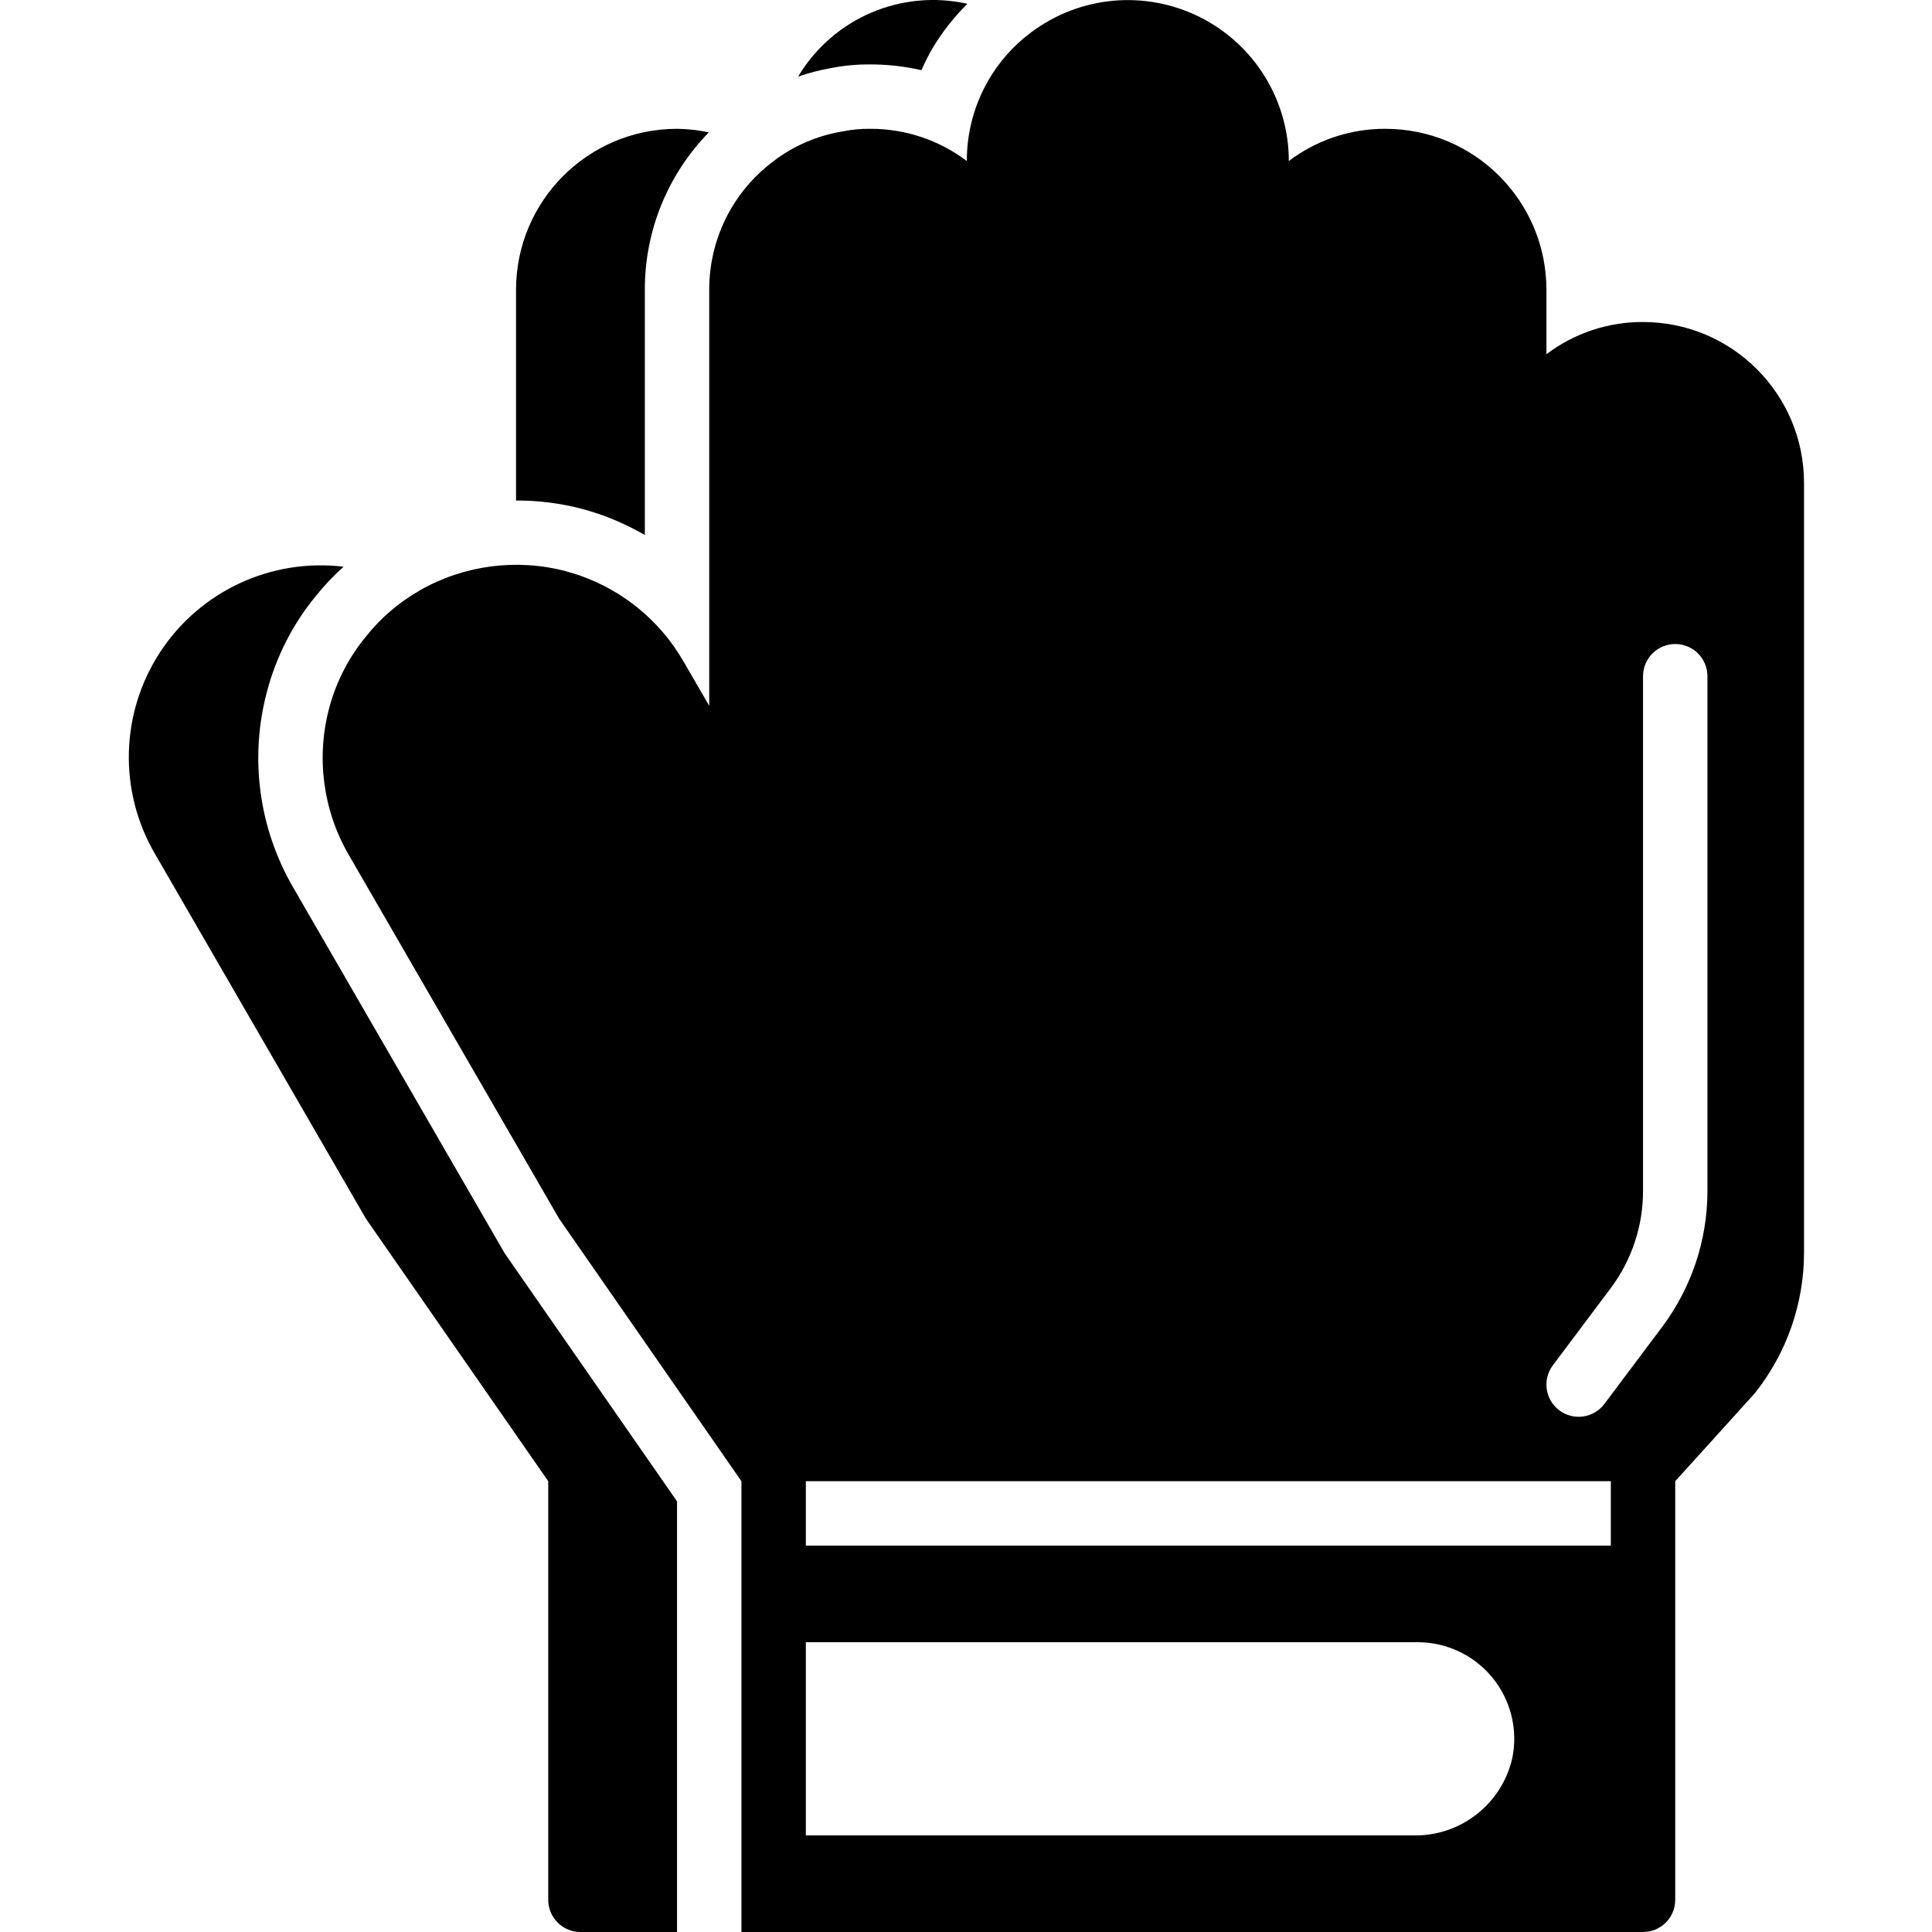 <svg height="480pt" viewBox="-32 0 480 480.002" width="480pt" xmlns="http://www.w3.org/2000/svg"><path d="m184.207 16.004c4.281-.004 8.547.477 12.719 1.43.801-1.824 1.699-3.602 2.688-5.328 2.422-4.074 5.355-7.824 8.73-11.16-16.449-3.688-33.406 3.602-42.051 18.074 2.664-.914 5.395-1.617 8.168-2.105 3.211-.633 6.477-.938 9.746-.91zm0 0"/><path d="m40.75 220.332c-8.492-14.707-10.797-32.184-6.398-48.586 2.297-8.699 6.453-16.801 12.176-23.742 2.074-2.586 4.359-4.992 6.832-7.203-18-2.168-35.672 6.066-45.59 21.238-9.922 15.176-10.371 34.668-1.164 50.285l52.32 90.477 45.281 65.203v104c0 4.418 3.582 8 8 8h24v-106.992l-42.801-61.602zm0 0"/><path d="m117.094 127.809c3.852 1.363 7.574 3.074 11.113 5.113v-60.918c-.035-14.621 5.676-28.668 15.902-39.113-2.598-.562-5.246-.859-7.902-.887-22.094 0-40 17.906-40 40v52.344c5.59-.02 11.16.695 16.566 2.125 1.379.363 2.855.852 4.32 1.336zm0 0"/><path d="m376.207 80.004c-8.66-.035-17.094 2.773-24 8v-16c0-22.094-17.91-40-40-40-8.66-.035-17.094 2.773-24 8-.008-15.168-8.59-29.023-22.164-35.785s-29.809-5.266-41.918 3.863c-4.332 3.227-7.953 7.312-10.637 12-3.48 6.062-5.301 12.934-5.281 19.922-6.906-5.227-15.34-8.035-24-8-2.285-.031-4.562.184-6.801.637-6.25 1.008-12.156 3.535-17.199 7.363v.078s0-.078-.082 0c-4.332 3.227-7.953 7.312-10.637 12-3.48 6.062-5.301 12.934-5.281 19.922v103.359l-6.402-11.039c-5.715-9.926-14.797-17.477-25.598-21.281-1.199-.402-2.402-.801-3.602-1.121-12.293-3.242-25.367-1.516-36.398 4.801-.043 0-.082.035-.082.078-5.121 2.926-9.629 6.809-13.277 11.441-4.238 5.152-7.32 11.156-9.043 17.602-3.301 12.312-1.574 25.438 4.801 36.48l52.32 90.477 45.281 65.203v112h224c4.418 0 8-3.582 8-8v-104l19.758-21.84c7.918-9.938 12.23-22.262 12.242-34.961v-191.199c0-22.094-17.91-40-40-40zm-32.48 356.797c-2.602 11.414-12.855 19.434-24.559 19.203h-150.961v-48h152c7.207-.004 14.035 3.234 18.594 8.816 4.559 5.582 6.367 12.922 4.926 19.98zm24.48-52.797h-200v-16h200zm24-88c-.023 12.113-3.949 23.895-11.199 33.598l-14.402 19.199c-2.648 3.535-7.664 4.254-11.199 1.602s-4.25-7.664-1.602-11.199l14.402-19.199c5.18-6.934 7.984-15.348 8-24v-128c0-4.418 3.582-8 8-8s8 3.582 8 8zm0 0"/></svg>